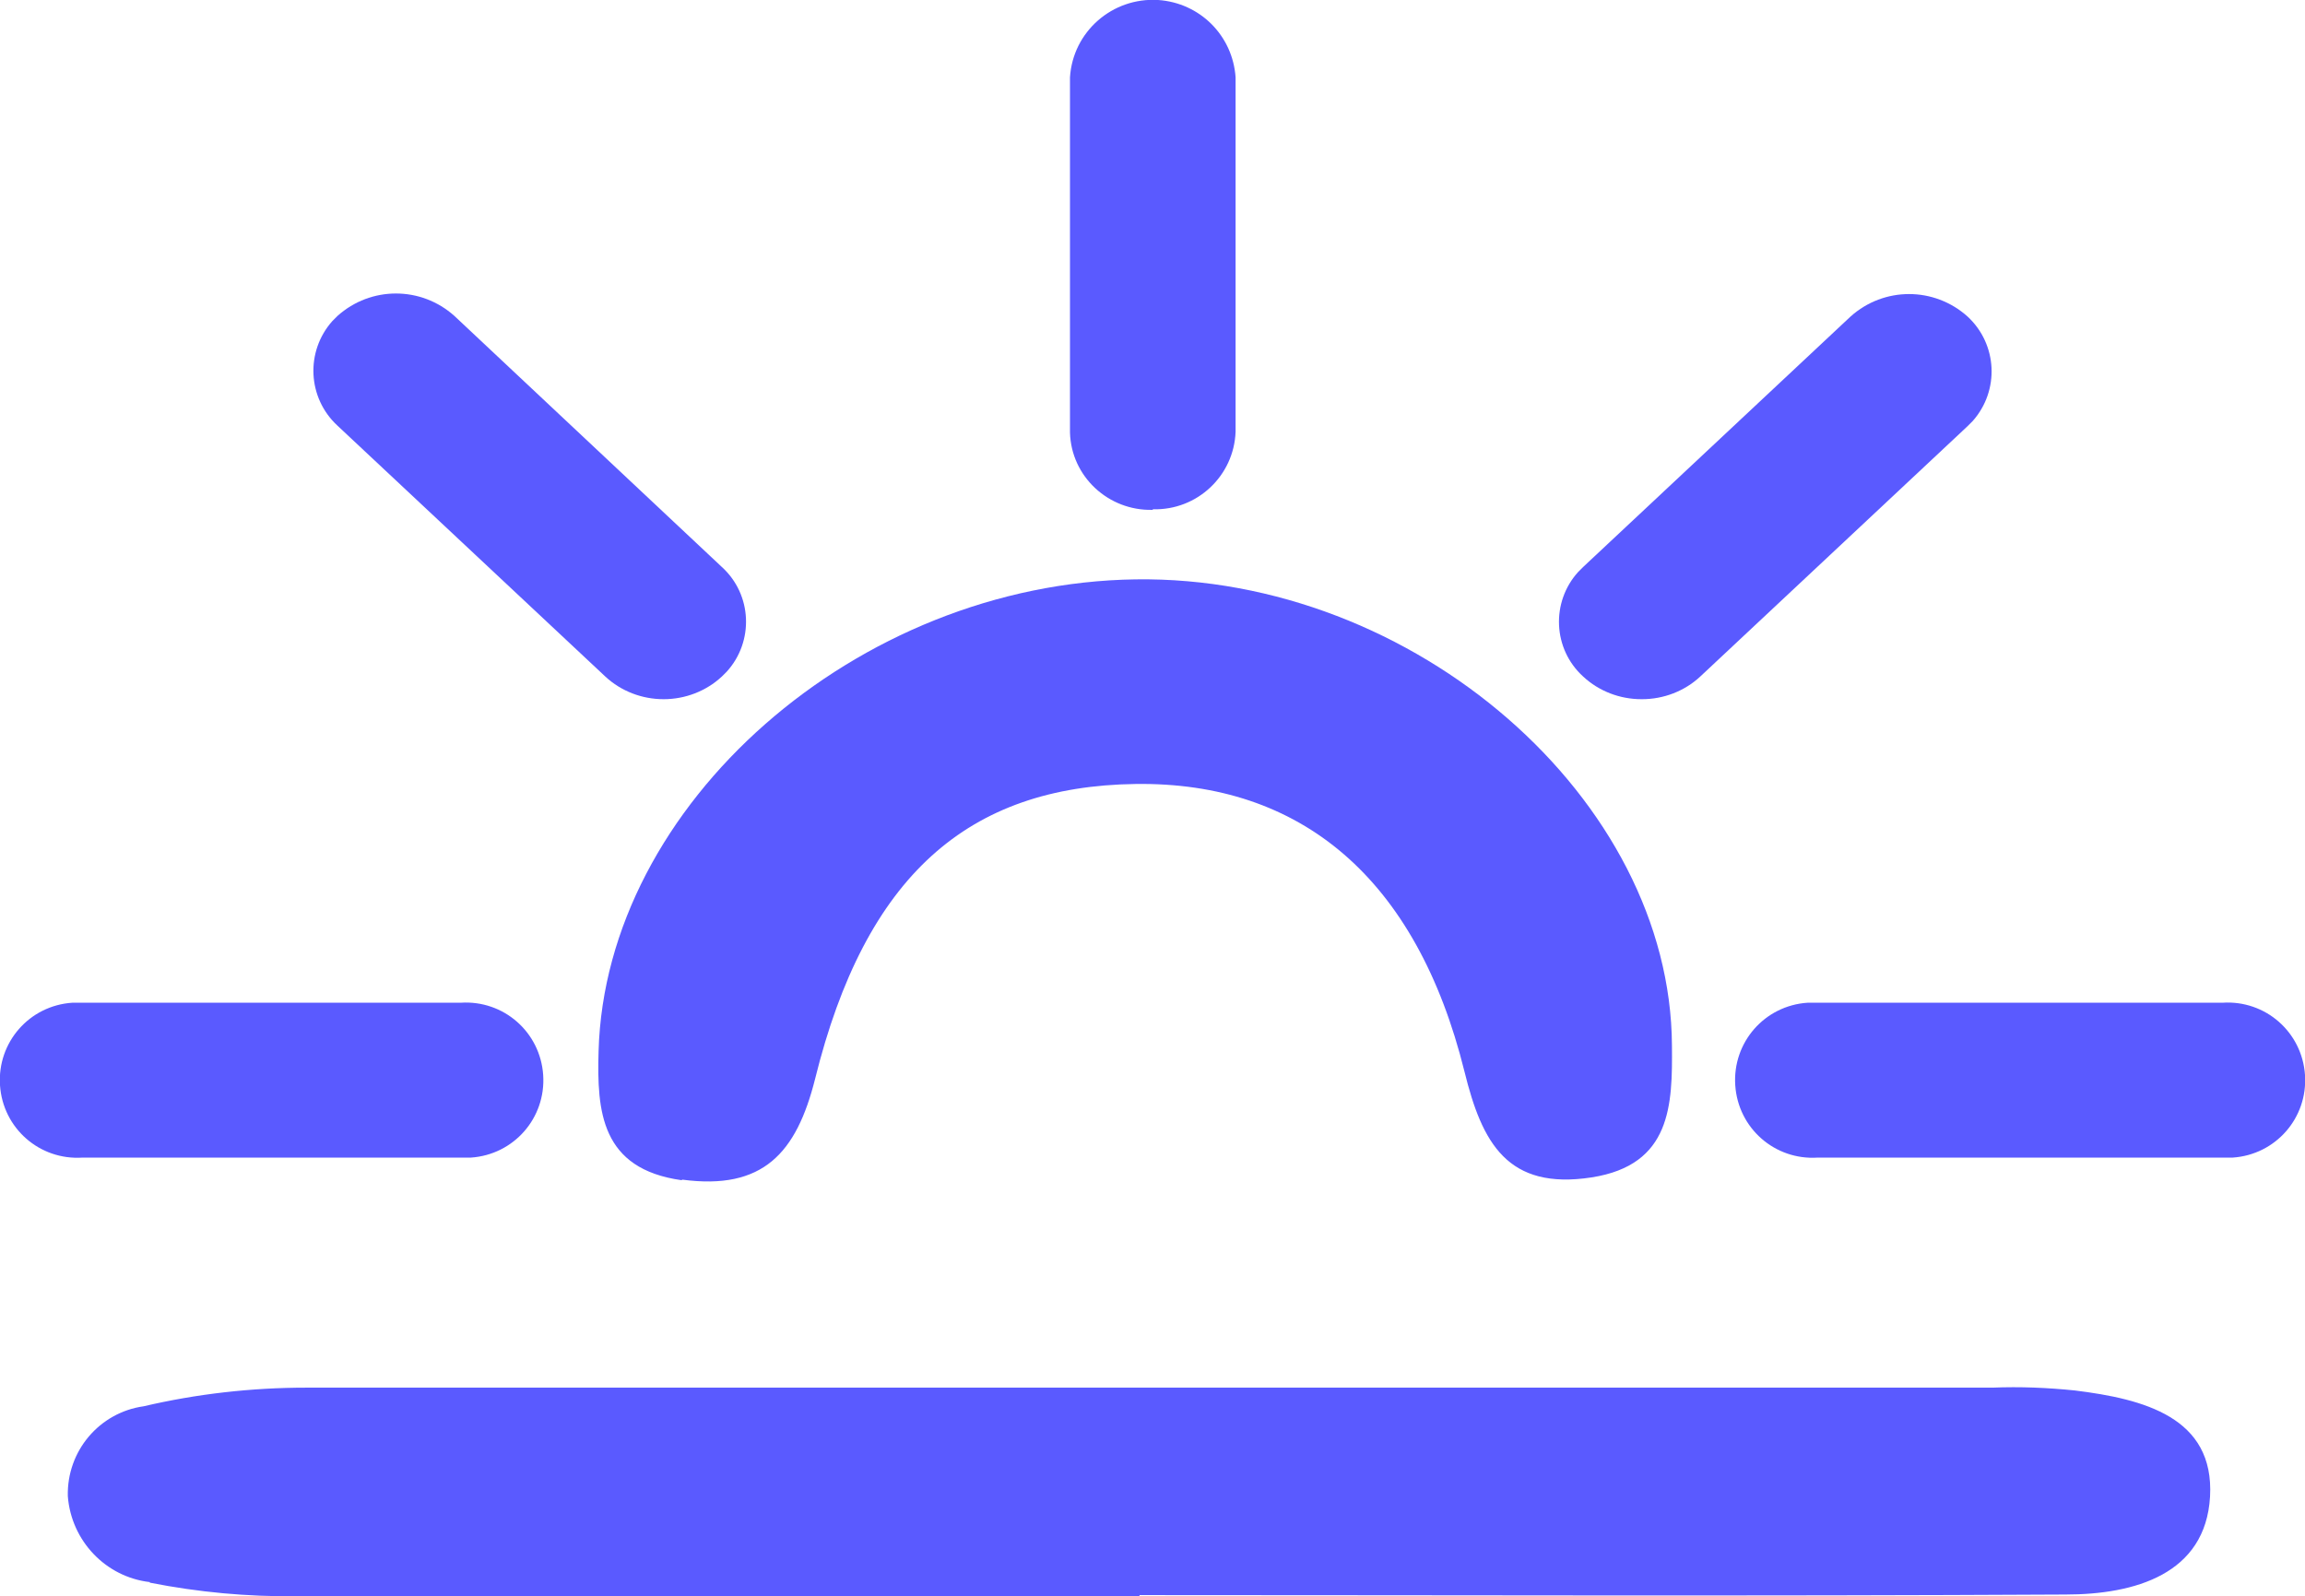 <?xml version="1.0" encoding="UTF-8"?>
<svg id="Capa_1" data-name="Capa 1" xmlns="http://www.w3.org/2000/svg" viewBox="0 0 40.78 28.24">
  <defs>
    <style>
      .cls-1 {
        fill: #5a5aff;
      }
    </style>
  </defs>
  <g id="Grupo_1432" data-name="Grupo 1432">
    <path id="Trazado_2011" data-name="Trazado 2011" class="cls-1" d="M2.65,28c.86,.17,1.73,.25,2.6,.24,4.97,.02,9.94,0,14.91,0v-.02c5.46,0,10.92,.02,16.38-.01,1.23,0,2.48-.36,2.56-1.73,.08-1.41-1.18-1.73-2.39-1.88-.49-.05-.97-.07-1.46-.05-9.94,0-19.88,0-29.83,0-.97,0-1.94,.11-2.88,.33-.78,.11-1.36,.79-1.34,1.59,.06,.79,.67,1.43,1.45,1.52"/>
    <path id="Trazado_2013" data-name="Trazado 2013" class="cls-1" d="M12.07,20.87c1.43,.19,2.02-.47,2.35-1.78,.89-3.6,2.71-5.18,5.67-5.22,2.92-.04,4.97,1.66,5.82,5.09,.31,1.26,.76,2.1,2.25,1.87,1.41-.22,1.43-1.28,1.42-2.33-.02-4.36-4.56-8.32-9.49-8.25s-9.38,3.98-9.5,8.35c-.03,1.06,.04,2.08,1.47,2.28"/>
    <path id="Trazado_2027" data-name="Trazado 2027" class="cls-1" d="M8.16,20.48H1.46c-.76,.05-1.41-.52-1.46-1.28-.05-.76,.52-1.41,1.28-1.46,.06,0,.12,0,.18,0h6.69c.76-.05,1.41,.52,1.46,1.28,.05,.76-.52,1.41-1.28,1.46-.06,0-.12,0-.18,0"/>
    <path id="Trazado_2028" data-name="Trazado 2028" class="cls-1" d="M39.32,20.48h-7.16c-.76,.05-1.41-.52-1.46-1.28-.05-.76,.52-1.41,1.28-1.46,.06,0,.12,0,.18,0h7.16c.76-.05,1.41,.52,1.46,1.28,.05,.76-.52,1.41-1.28,1.46-.06,0-.12,0-.18,0"/>
    <path id="Trazado_2029" data-name="Trazado 2029" class="cls-1" d="M11.74,12.37c-.38,0-.75-.14-1.03-.4L5.97,7.53c-.53-.49-.57-1.31-.09-1.85,.03-.03,.06-.06,.09-.09,.59-.53,1.48-.53,2.07,0l4.73,4.44c.54,.49,.57,1.32,.09,1.85-.03,.03-.06,.06-.09,.09-.28,.26-.65,.4-1.03,.4"/>
    <path id="Trazado_2030" data-name="Trazado 2030" class="cls-1" d="M29.04,12.37c-.38,0-.75-.14-1.03-.4-.54-.49-.57-1.32-.09-1.85,.03-.03,.06-.06,.09-.09l4.73-4.43c.59-.53,1.48-.53,2.07,0,.53,.49,.57,1.31,.09,1.85-.03,.03-.06,.06-.09,.09l-4.73,4.43c-.28,.26-.65,.4-1.03,.4"/>
    <path id="Trazado_2031" data-name="Trazado 2031" class="cls-1" d="M20.39,9.02c-.78,.02-1.44-.59-1.46-1.37V1.37c.05-.81,.75-1.42,1.56-1.37,.74,.05,1.32,.63,1.37,1.37V7.64c-.03,.78-.68,1.39-1.46,1.37"/>
  </g>
</svg>